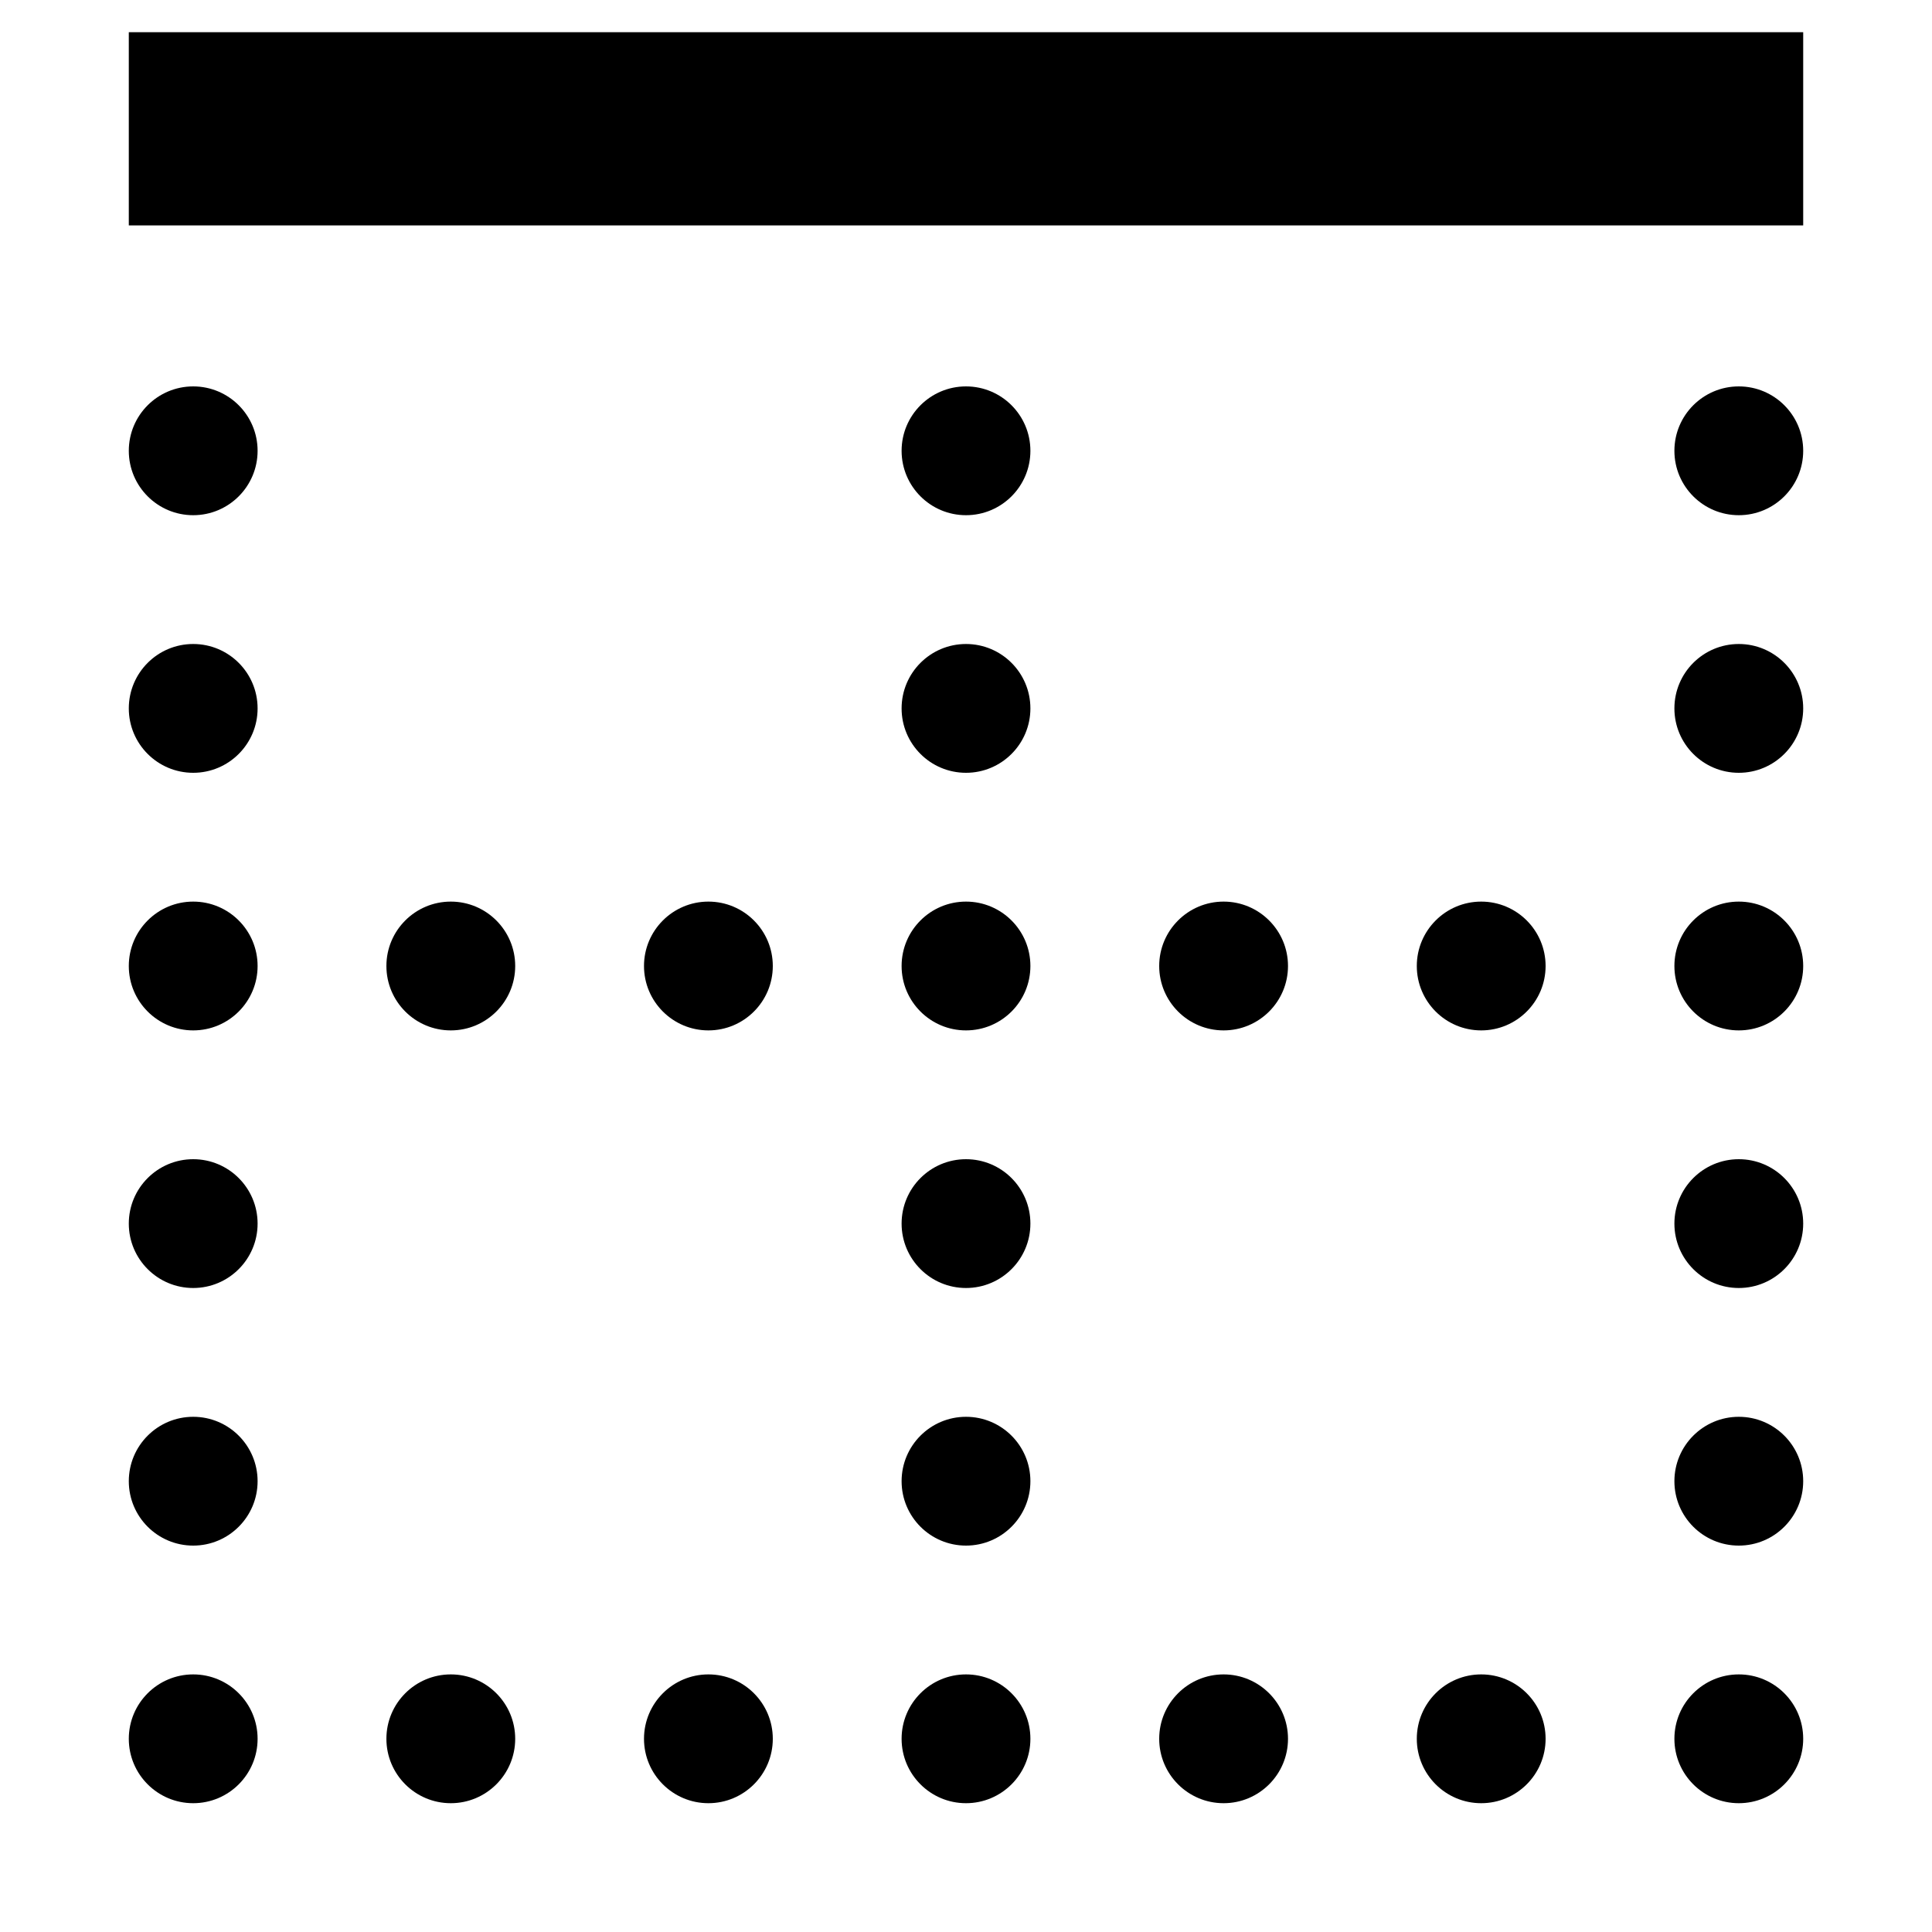 <svg xmlns="http://www.w3.org/2000/svg" width="15" height="15" viewBox="0 0 15 15">
  <defs/>
  <path fill="currentColor" d="M14,1.75 L1,1.75 L1,0.25 L14,0.25 L14,1.75 Z"/>
  <path fill="currentColor" d="M7.5,10 L7.5,10 C7.224,10 7,9.776 7,9.5 L7,9.5 C7,9.224 7.224,9 7.5,9 L7.5,9 C7.776,9 8,9.224 8,9.5 L8,9.5 C8,9.776 7.776,10 7.5,10 Z"/>
  <path fill="currentColor" d="M1.5,10 L1.5,10 C1.224,10 1,9.776 1,9.5 L1,9.5 C1,9.224 1.224,9 1.5,9 L1.5,9 C1.776,9 2,9.224 2,9.5 L2,9.5 C2,9.776 1.776,10 1.5,10 Z"/>
  <path fill="currentColor" d="M7.5,12 L7.5,12 C7.224,12 7,11.776 7,11.5 L7,11.5 C7,11.224 7.224,11 7.5,11 L7.5,11 C7.776,11 8,11.224 8,11.5 L8,11.5 C8,11.776 7.776,12 7.5,12 Z"/>
  <path fill="currentColor" d="M1.5,12 L1.5,12 C1.224,12 1,11.776 1,11.5 L1,11.5 C1,11.224 1.224,11 1.5,11 L1.5,11 C1.776,11 2,11.224 2,11.5 L2,11.5 C2,11.776 1.776,12 1.5,12 Z"/>
  <path fill="currentColor" d="M7.5,8 L7.5,8 C7.224,8 7,7.776 7,7.5 L7,7.5 C7,7.224 7.224,7 7.5,7 L7.5,7 C7.776,7 8,7.224 8,7.5 L8,7.5 C8,7.776 7.776,8 7.5,8 Z"/>
  <path fill="currentColor" d="M7.5,14 L7.5,14 C7.224,14 7,13.776 7,13.5 L7,13.5 C7,13.224 7.224,13 7.5,13 L7.5,13 C7.776,13 8,13.224 8,13.5 L8,13.5 C8,13.776 7.776,14 7.5,14 Z"/>
  <path fill="currentColor" d="M1.5,8 L1.5,8 C1.224,8 1,7.776 1,7.5 L1,7.5 C1,7.224 1.224,7 1.5,7 L1.5,7 C1.776,7 2,7.224 2,7.5 L2,7.5 C2,7.776 1.776,8 1.5,8 Z"/>
  <path fill="currentColor" d="M1.5,14 L1.5,14 C1.224,14 1,13.776 1,13.5 L1,13.5 C1,13.224 1.224,13 1.5,13 L1.5,13 C1.776,13 2,13.224 2,13.5 L2,13.5 C2,13.776 1.776,14 1.5,14 Z"/>
  <path fill="currentColor" d="M9.5,8 L9.5,8 C9.224,8 9,7.776 9,7.5 L9,7.5 C9,7.224 9.224,7 9.5,7 L9.5,7 C9.776,7 10,7.224 10,7.5 L10,7.5 C10,7.776 9.776,8 9.5,8 Z"/>
  <path fill="currentColor" d="M9.5,14 L9.5,14 C9.224,14 9,13.776 9,13.5 L9,13.5 C9,13.224 9.224,13 9.5,13 L9.5,13 C9.776,13 10,13.224 10,13.5 L10,13.5 C10,13.776 9.776,14 9.5,14 Z"/>
  <path fill="currentColor" d="M11.5,8 L11.5,8 C11.224,8 11,7.776 11,7.5 L11,7.5 C11,7.224 11.224,7 11.5,7 L11.5,7 C11.776,7 12,7.224 12,7.5 L12,7.5 C12,7.776 11.776,8 11.5,8 Z"/>
  <path fill="currentColor" d="M11.5,14 L11.5,14 C11.224,14 11,13.776 11,13.5 L11,13.5 C11,13.224 11.224,13 11.5,13 L11.5,13 C11.776,13 12,13.224 12,13.5 L12,13.5 C12,13.776 11.776,14 11.5,14 Z"/>
  <path fill="currentColor" d="M5.5,8 L5.5,8 C5.224,8 5,7.776 5,7.5 L5,7.5 C5,7.224 5.224,7 5.5,7 L5.5,7 C5.776,7 6,7.224 6,7.5 L6,7.5 C6,7.776 5.776,8 5.5,8 Z"/>
  <path fill="currentColor" d="M5.5,14 L5.5,14 C5.224,14 5,13.776 5,13.5 L5,13.5 C5,13.224 5.224,13 5.5,13 L5.5,13 C5.776,13 6,13.224 6,13.5 L6,13.5 C6,13.776 5.776,14 5.5,14 Z"/>
  <path fill="currentColor" d="M3.5,8 L3.5,8 C3.224,8 3,7.776 3,7.5 L3,7.5 C3,7.224 3.224,7 3.5,7 L3.5,7 C3.776,7 4,7.224 4,7.5 L4,7.5 C4,7.776 3.776,8 3.5,8 Z"/>
  <path fill="currentColor" d="M3.5,14 L3.5,14 C3.224,14 3,13.776 3,13.5 L3,13.5 C3,13.224 3.224,13 3.5,13 L3.5,13 C3.776,13 4,13.224 4,13.5 L4,13.5 C4,13.776 3.776,14 3.5,14 Z"/>
  <path fill="currentColor" d="M7.5,6 L7.5,6 C7.224,6 7,5.776 7,5.5 L7,5.5 C7,5.224 7.224,5 7.5,5 L7.5,5 C7.776,5 8,5.224 8,5.5 L8,5.5 C8,5.776 7.776,6 7.5,6 Z"/>
  <path fill="currentColor" d="M1.5,6 L1.5,6 C1.224,6 1,5.776 1,5.5 L1,5.5 C1,5.224 1.224,5 1.5,5 L1.5,5 C1.776,5 2,5.224 2,5.5 L2,5.5 C2,5.776 1.776,6 1.5,6 Z"/>
  <path fill="currentColor" d="M7.5,4 L7.5,4 C7.224,4 7,3.776 7,3.5 L7,3.5 C7,3.224 7.224,3 7.5,3 L7.5,3 C7.776,3 8,3.224 8,3.5 L8,3.5 C8,3.776 7.776,4 7.5,4 Z"/>
  <path fill="currentColor" d="M1.5,4 L1.5,4 C1.224,4 1,3.776 1,3.5 L1,3.5 C1,3.224 1.224,3 1.5,3 L1.5,3 C1.776,3 2,3.224 2,3.5 L2,3.5 C2,3.776 1.776,4 1.5,4 Z"/>
  <path fill="currentColor" d="M13.5,10 L13.5,10 C13.224,10 13,9.776 13,9.5 L13,9.5 C13,9.224 13.224,9 13.5,9 L13.5,9 C13.776,9 14,9.224 14,9.5 L14,9.5 C14,9.776 13.776,10 13.5,10 Z"/>
  <path fill="currentColor" d="M13.5,12 L13.5,12 C13.224,12 13,11.776 13,11.5 L13,11.5 C13,11.224 13.224,11 13.5,11 L13.5,11 C13.776,11 14,11.224 14,11.5 L14,11.5 C14,11.776 13.776,12 13.5,12 Z"/>
  <path fill="currentColor" d="M13.5,8 L13.5,8 C13.224,8 13,7.776 13,7.5 L13,7.5 C13,7.224 13.224,7 13.5,7 L13.5,7 C13.776,7 14,7.224 14,7.5 L14,7.5 C14,7.776 13.776,8 13.5,8 Z"/>
  <path fill="currentColor" d="M13.5,14 L13.5,14 C13.224,14 13,13.776 13,13.5 L13,13.5 C13,13.224 13.224,13 13.5,13 L13.5,13 C13.776,13 14,13.224 14,13.5 L14,13.5 C14,13.776 13.776,14 13.5,14 Z"/>
  <path fill="currentColor" d="M13.5,6 L13.5,6 C13.224,6 13,5.776 13,5.5 L13,5.5 C13,5.224 13.224,5 13.5,5 L13.5,5 C13.776,5 14,5.224 14,5.5 L14,5.5 C14,5.776 13.776,6 13.5,6 Z"/>
  <path fill="currentColor" d="M13.5,4 L13.5,4 C13.224,4 13,3.776 13,3.5 L13,3.5 C13,3.224 13.224,3 13.5,3 L13.5,3 C13.776,3 14,3.224 14,3.5 L14,3.5 C14,3.776 13.776,4 13.5,4 Z"/>
</svg>

